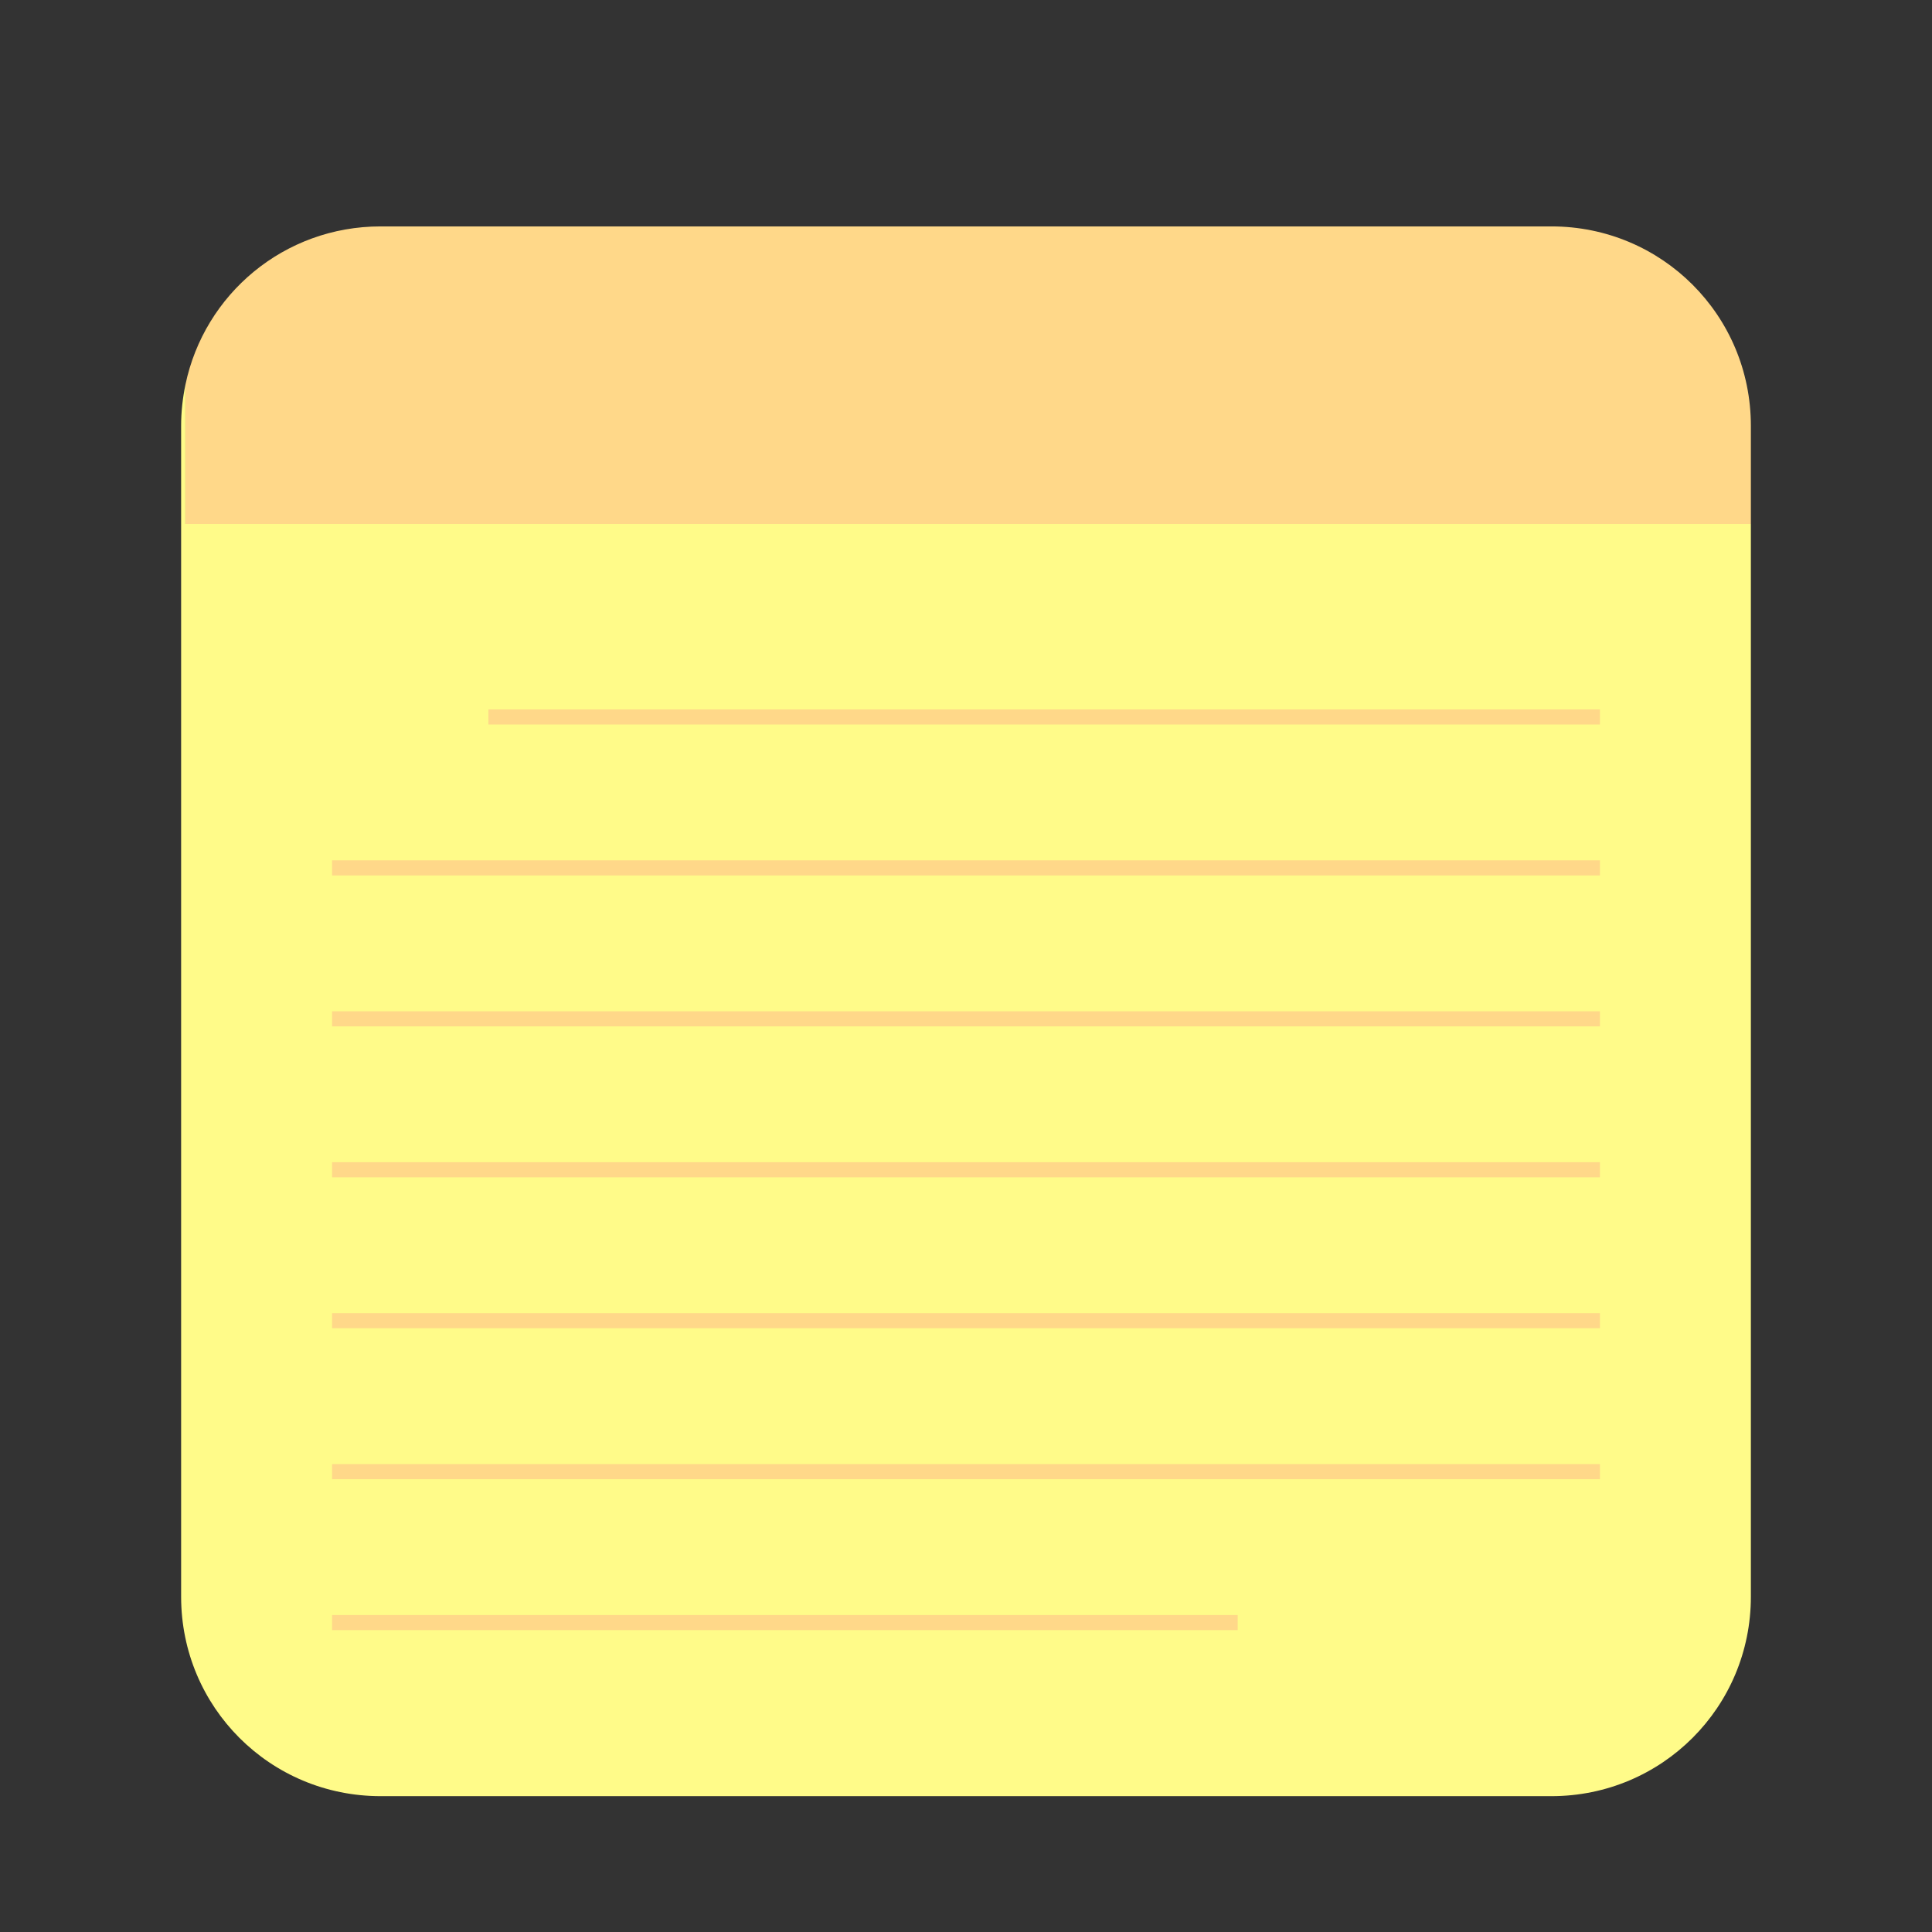 <?xml version="1.0" encoding="UTF-8" standalone="no"?>
<!-- Created with Inkscape (http://www.inkscape.org/) -->

<svg
   xmlns:dc="http://purl.org/dc/elements/1.1/"
   xmlns:cc="http://creativecommons.org/ns#"
   xmlns:rdf="http://www.w3.org/1999/02/22-rdf-syntax-ns#"
   xmlns:svg="http://www.w3.org/2000/svg"
   xmlns="http://www.w3.org/2000/svg"
   xmlns:sodipodi="http://sodipodi.sourceforge.net/DTD/sodipodi-0.dtd"
   xmlns:inkscape="http://www.inkscape.org/namespaces/inkscape"
   width="128"
   height="128"
   viewBox="0 0 128 128"
   version="1.1"
   id="svg8"
   inkscape:version="0.92.2 (5c3e80d, 2017-08-06)"
   sodipodi:docname="com.github.niyasc.stickit.svg">
  <rect x="0" y="0" width="128" height="128" fill="#333333" stroke="none"/>
  <defs
     id="defs2" />
  <sodipodi:namedview
     id="base"
     pagecolor="#ffffff"
     bordercolor="#666666"
     borderopacity="1.0"
     inkscape:pageopacity="0.0"
     inkscape:pageshadow="2"
     inkscape:zoom="2.8"
     inkscape:cx="90.068233"
     inkscape:cy="57.584544"
     inkscape:document-units="px"
     inkscape:current-layer="layer1"
     showgrid="false"
     units="px"
     scale-x="1"
     showguides="true"
     inkscape:guide-bbox="true"
     inkscape:window-width="1280"
     inkscape:window-height="745"
     inkscape:window-x="0"
     inkscape:window-y="27"
     inkscape:window-maximized="1">
    <sodipodi:guide
       position="-75.714,9"
       orientation="0,1"
       id="guide815"
       inkscape:locked="false"
       inkscape:label=""
       inkscape:color="rgb(0,0,255)" />
    <sodipodi:guide
       position="70,113"
       orientation="0,1"
       id="guide817"
       inkscape:locked="false"
       inkscape:label=""
       inkscape:color="rgb(0,0,255)" />
  </sodipodi:namedview>
  <g
     inkscape:label="Layer 1"
     inkscape:groupmode="layer"
     id="layer1"
     transform="translate(0,-994.52)">
    <path
       style="fill:#fffb89;fill-opacity:1;stroke-width:1"
       d="M 12.285 25.488 C 12.102 26.368 12 27.279 12 28.215 L 12 105.785 C 12 113.106 17.894 119 25.215 119 L 102.785 119 C 110.106 119 116 113.106 116 105.785 L 116 34.715 L 12.285 34.715 L 12.285 25.488 z "
       id="path855"
       transform="translate(0,994.52)" />
    <path
       style="fill:#ffd889;fill-opacity:1;stroke-width:1"
       d="M 12.285 25.488 L 12.285 34.715 L 116 34.715 L 116 28.215 C 116 20.894 110.106 15 102.785 15 L 25.215 15 C 18.83 15 13.536 19.485 12.285 25.488 z "
       id="rect819"
       transform="translate(0,994.52)" />
    <rect
       style="fill:#ffd889;fill-opacity:1;stroke-width:0.341"
       id="rect857"
       width="60"
       height="1"
       x="22"
       y="1101.52"
       rx="0" />
    <rect
       rx="0"
       y="1091.52"
       x="22"
       height="1"
       width="84"
       id="rect859"
       style="fill:#ffd889;fill-opacity:1;stroke-width:0.403" />
    <rect
       style="fill:#ffd889;fill-opacity:1;stroke-width:0.403"
       id="rect861"
       width="84"
       height="1"
       x="22"
       y="1081.52"
       rx="0" />
    <rect
       rx="0"
       y="1071.52"
       x="22"
       height="1"
       width="84"
       id="rect863"
       style="fill:#ffd889;fill-opacity:1;stroke-width:0.403" />
    <rect
       rx="0"
       y="1061.52"
       x="22"
       height="1"
       width="84"
       id="rect867"
       style="fill:#ffd889;fill-opacity:1;stroke-width:0.403" />
    <rect
       style="fill:#ffd889;fill-opacity:1;stroke-width:0.403"
       id="rect869"
       width="84"
       height="1"
       x="22"
       y="1051.52"
       rx="0" />
    <rect
       rx="0"
       y="1041.52"
       x="32.357"
       height="1"
       width="73.643"
       id="rect871"
       style="fill:#ffd889;fill-opacity:1;stroke-width:0.378" />
  </g>
  <g
     inkscape:groupmode="layer"
     id="layer2"
     inkscape:label="Layer 2" />
</svg>
